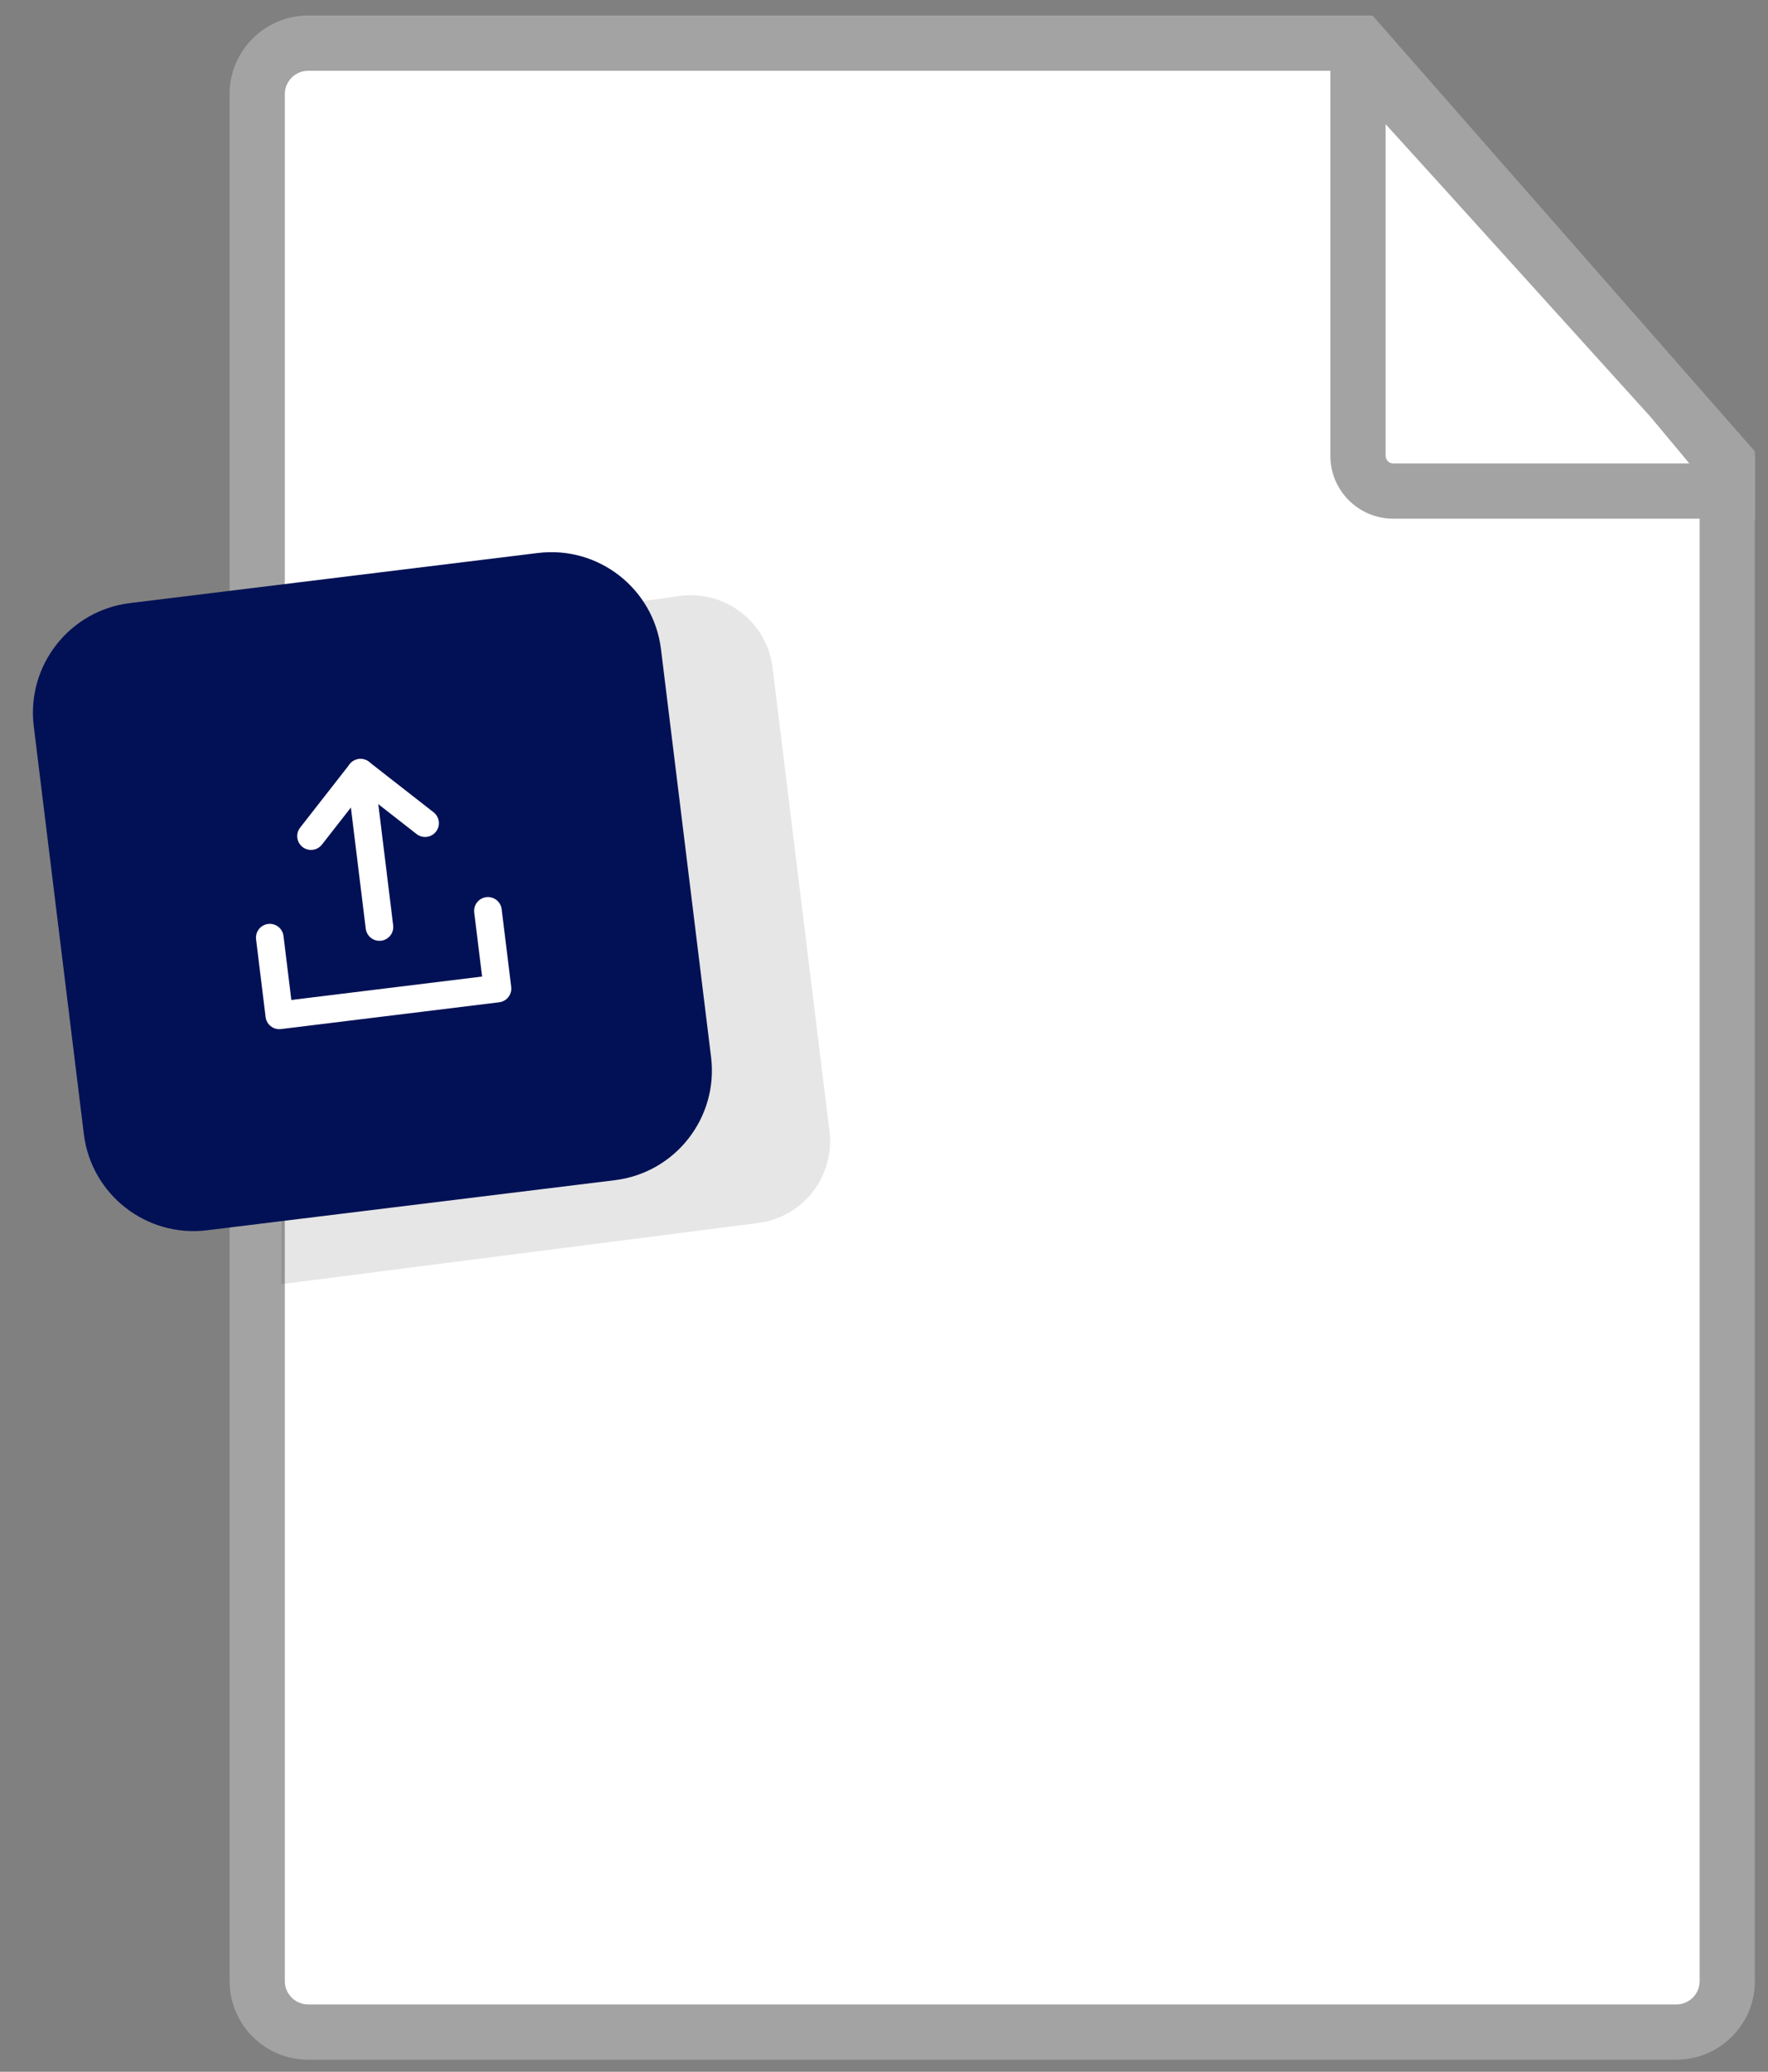 <svg width="64" height="75" viewBox="0 0 64 75" fill="none" xmlns="http://www.w3.org/2000/svg">
<rect x="0" y="0" width="64" height="75" fill="#808080" stroke="none"/>
<g id="Group 7954" clip-path="url(#clip0_1937_2967)">
<g id="Group 7954_2">
<g id="Group 1999">
<g id="Path 687">
<path id="Vector" d="M60.68 73.563H11.157C10.139 73.563 9.311 72.734 9.311 71.716V3.408C9.311 2.39 10.139 1.562 11.157 1.562H49.231L62.526 16.718V71.716C62.526 72.734 61.698 73.563 60.68 73.563Z" fill="white"/>
<path id="Vector_2" d="M11.157 2.562C10.69 2.562 10.31 2.942 10.31 3.408V71.716C10.31 72.183 10.69 72.563 11.157 72.563H60.68C61.147 72.563 61.526 72.183 61.526 71.716V17.095L48.778 2.562H11.157ZM11.157 0.562H49.684L63.526 16.342V71.716C63.526 73.288 62.252 74.563 60.68 74.563H11.157C9.585 74.563 8.311 73.288 8.311 71.716V3.408C8.311 1.836 9.585 0.562 11.157 0.562Z" fill="#A3A3A3"/>
</g>
<g id="Path 690">
<path id="Vector_3" d="M62.528 17.777H50.435C49.731 17.777 49.158 17.204 49.158 16.5V1.999H49.244L53.061 6.206L60.496 14.428L62.528 16.863V17.777Z" fill="white"/>
<path id="Vector_4" d="M50.158 4.495V16.5C50.158 16.653 50.282 16.777 50.435 16.777H61.154L59.741 15.084L52.32 6.878L50.158 4.495ZM48.158 0.999H49.687L53.801 5.534L61.251 13.772L63.528 16.5C63.528 17.758 63.528 18.777 63.528 18.777H50.435C49.178 18.777 48.158 17.758 48.158 16.5V0.999Z" fill="#A3A3A3"/>
</g>
</g>
<path id="Path 705" opacity="0.1" d="M10.259 23.573L24.64 21.57C25.426 21.473 26.217 21.693 26.841 22.18C27.465 22.667 27.869 23.382 27.966 24.168L30.026 40.951C30.074 41.34 30.045 41.734 29.94 42.112C29.835 42.49 29.657 42.843 29.416 43.152C29.175 43.461 28.875 43.719 28.534 43.912C28.193 44.105 27.817 44.229 27.428 44.276L10.18 46.487L10.259 23.573Z" fill="black"/>
<g id="Group 2000">
<path id="Rectangle 1024" d="M19.47 20.019L4.705 21.832C2.512 22.101 0.953 24.096 1.222 26.289L3.035 41.054C3.304 43.247 5.3 44.806 7.492 44.537L22.258 42.724C24.45 42.455 26.009 40.459 25.74 38.266L23.927 23.501C23.658 21.309 21.662 19.749 19.47 20.019Z" fill="#021155"/>
</g>
<g id="Upload White">
<g id="Group 1515">
<path id="Line 83" d="M11.259 30.268L13.051 27.974" stroke="white" stroke-linecap="round"/>
<path id="Line 90" d="M15.387 29.799L13.051 27.974" stroke="white" stroke-linecap="round"/>
<path id="Line 84" d="M13.148 28.768L13.736 33.558" stroke="white" stroke-linecap="round"/>
</g>
<path id="Path 673" d="M9.766 33.944L10.111 36.757L18.009 35.787L17.663 32.974" stroke="white" stroke-linecap="round" stroke-linejoin="round"/>
</g>
</g>
</g>
<defs>
<clipPath id="clip0_1937_2967">
<rect width="62.792" height="74.001" fill="white" transform="translate(0.734 0.562)"/>
</clipPath>
</defs>
</svg>
